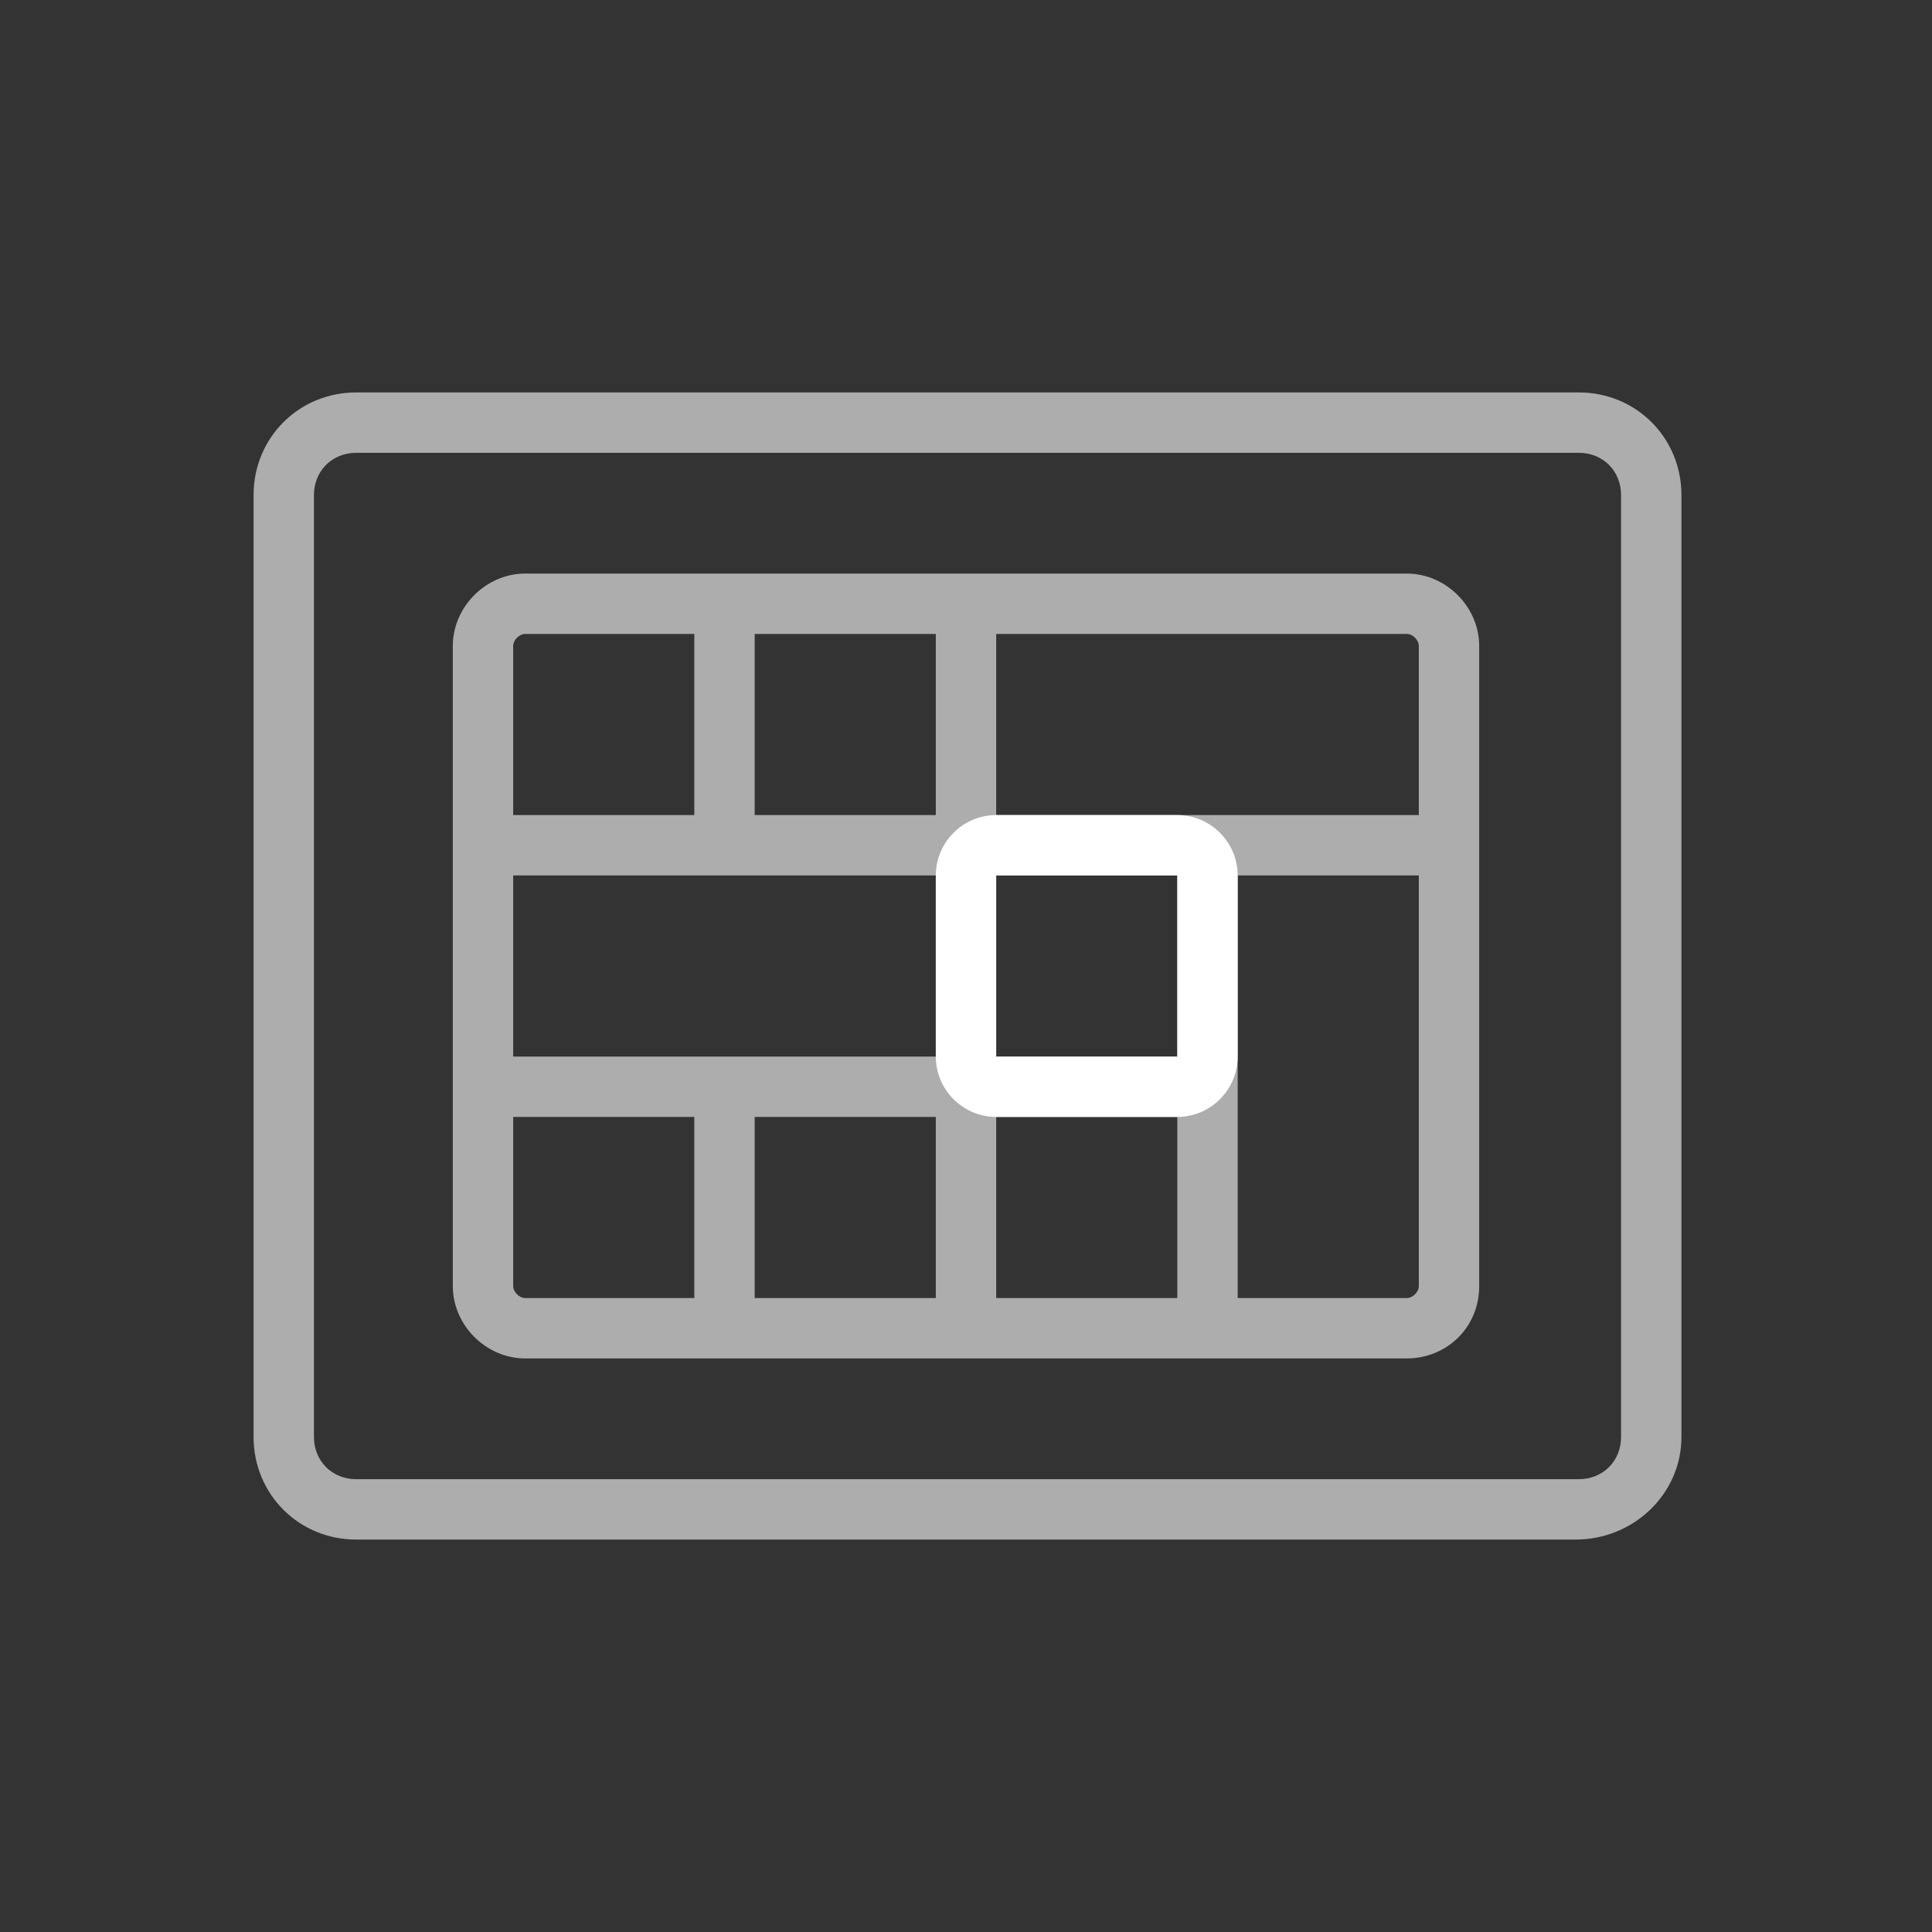 <?xml version="1.0" encoding="utf-8"?>
<!-- Generator: Adobe Illustrator 26.2.1, SVG Export Plug-In . SVG Version: 6.00 Build 0)  -->
<svg version="1.1" id="Layer_1" xmlns="http://www.w3.org/2000/svg" xmlns:xlink="http://www.w3.org/1999/xlink" x="0px" y="0px"
	 viewBox="0 0 64 64" style="enable-background:new 0 0 64 64;" xml:space="preserve">
<rect x="0" y="0" width="64" height="64" fill="#333333" stroke="none"/>
<style type="text/css">
	.st0{opacity:0.6;}
	.st1{fill:#FFFFFF;}
</style>
<g id="icon-l-date_2_">
	<g class="st0">
		<path class="st1" d="M52.2,51H11.8c-1.9,0-3.4-1.5-3.4-3.4V16.4c0-1.9,1.5-3.4,3.4-3.4h40.5c1.9,0,3.4,1.5,3.4,3.4v31.2
			C55.7,49.5,54.1,51,52.2,51z M11.8,15c-0.8,0-1.4,0.6-1.4,1.4v31.2c0,0.8,0.6,1.4,1.4,1.4h40.5c0.8,0,1.4-0.6,1.4-1.4V16.4
			c0-0.8-0.6-1.4-1.4-1.4H11.8z"/>
	</g>
	<g class="st0">
		<rect x="16" y="27" class="st1" width="32" height="2"/>
		<rect x="16" y="35" class="st1" width="24" height="2"/>
		<polygon class="st1" points="23,20.6 25,20.6 25,28 25,28 23,28 23,28 		"/>
		<polygon class="st1" points="23,36 25,36 25,43.4 25,43.4 23,43.4 23,43.4 		"/>
		<rect x="31" y="20.6" class="st1" width="2" height="22.7"/>
		<rect x="39" y="28" class="st1" width="2" height="15.3"/>
		<path class="st1" d="M46.6,45H17.4c-1.3,0-2.4-1.1-2.4-2.4V21.4c0-1.3,1.1-2.4,2.4-2.4h29.2c1.3,0,2.4,1.1,2.4,2.4v21.2
			C49,44,47.9,45,46.6,45z M17.4,21c-0.2,0-0.4,0.2-0.4,0.4v21.2c0,0.2,0.2,0.4,0.4,0.4h29.2c0.2,0,0.4-0.2,0.4-0.4V21.4
			c0-0.2-0.2-0.4-0.4-0.4H17.4L17.4,21z"/>
	</g>
</g>
<path class="st1" d="M39,29L39,29v6l-6,0l0-6H39 M39,27h-6c-1.1,0-2,0.9-2,2v6c0,1.1,0.9,2,2,2h6c1.1,0,2-0.9,2-2v-6
	C41,27.9,40.1,27,39,27L39,27z"/>
</svg>

